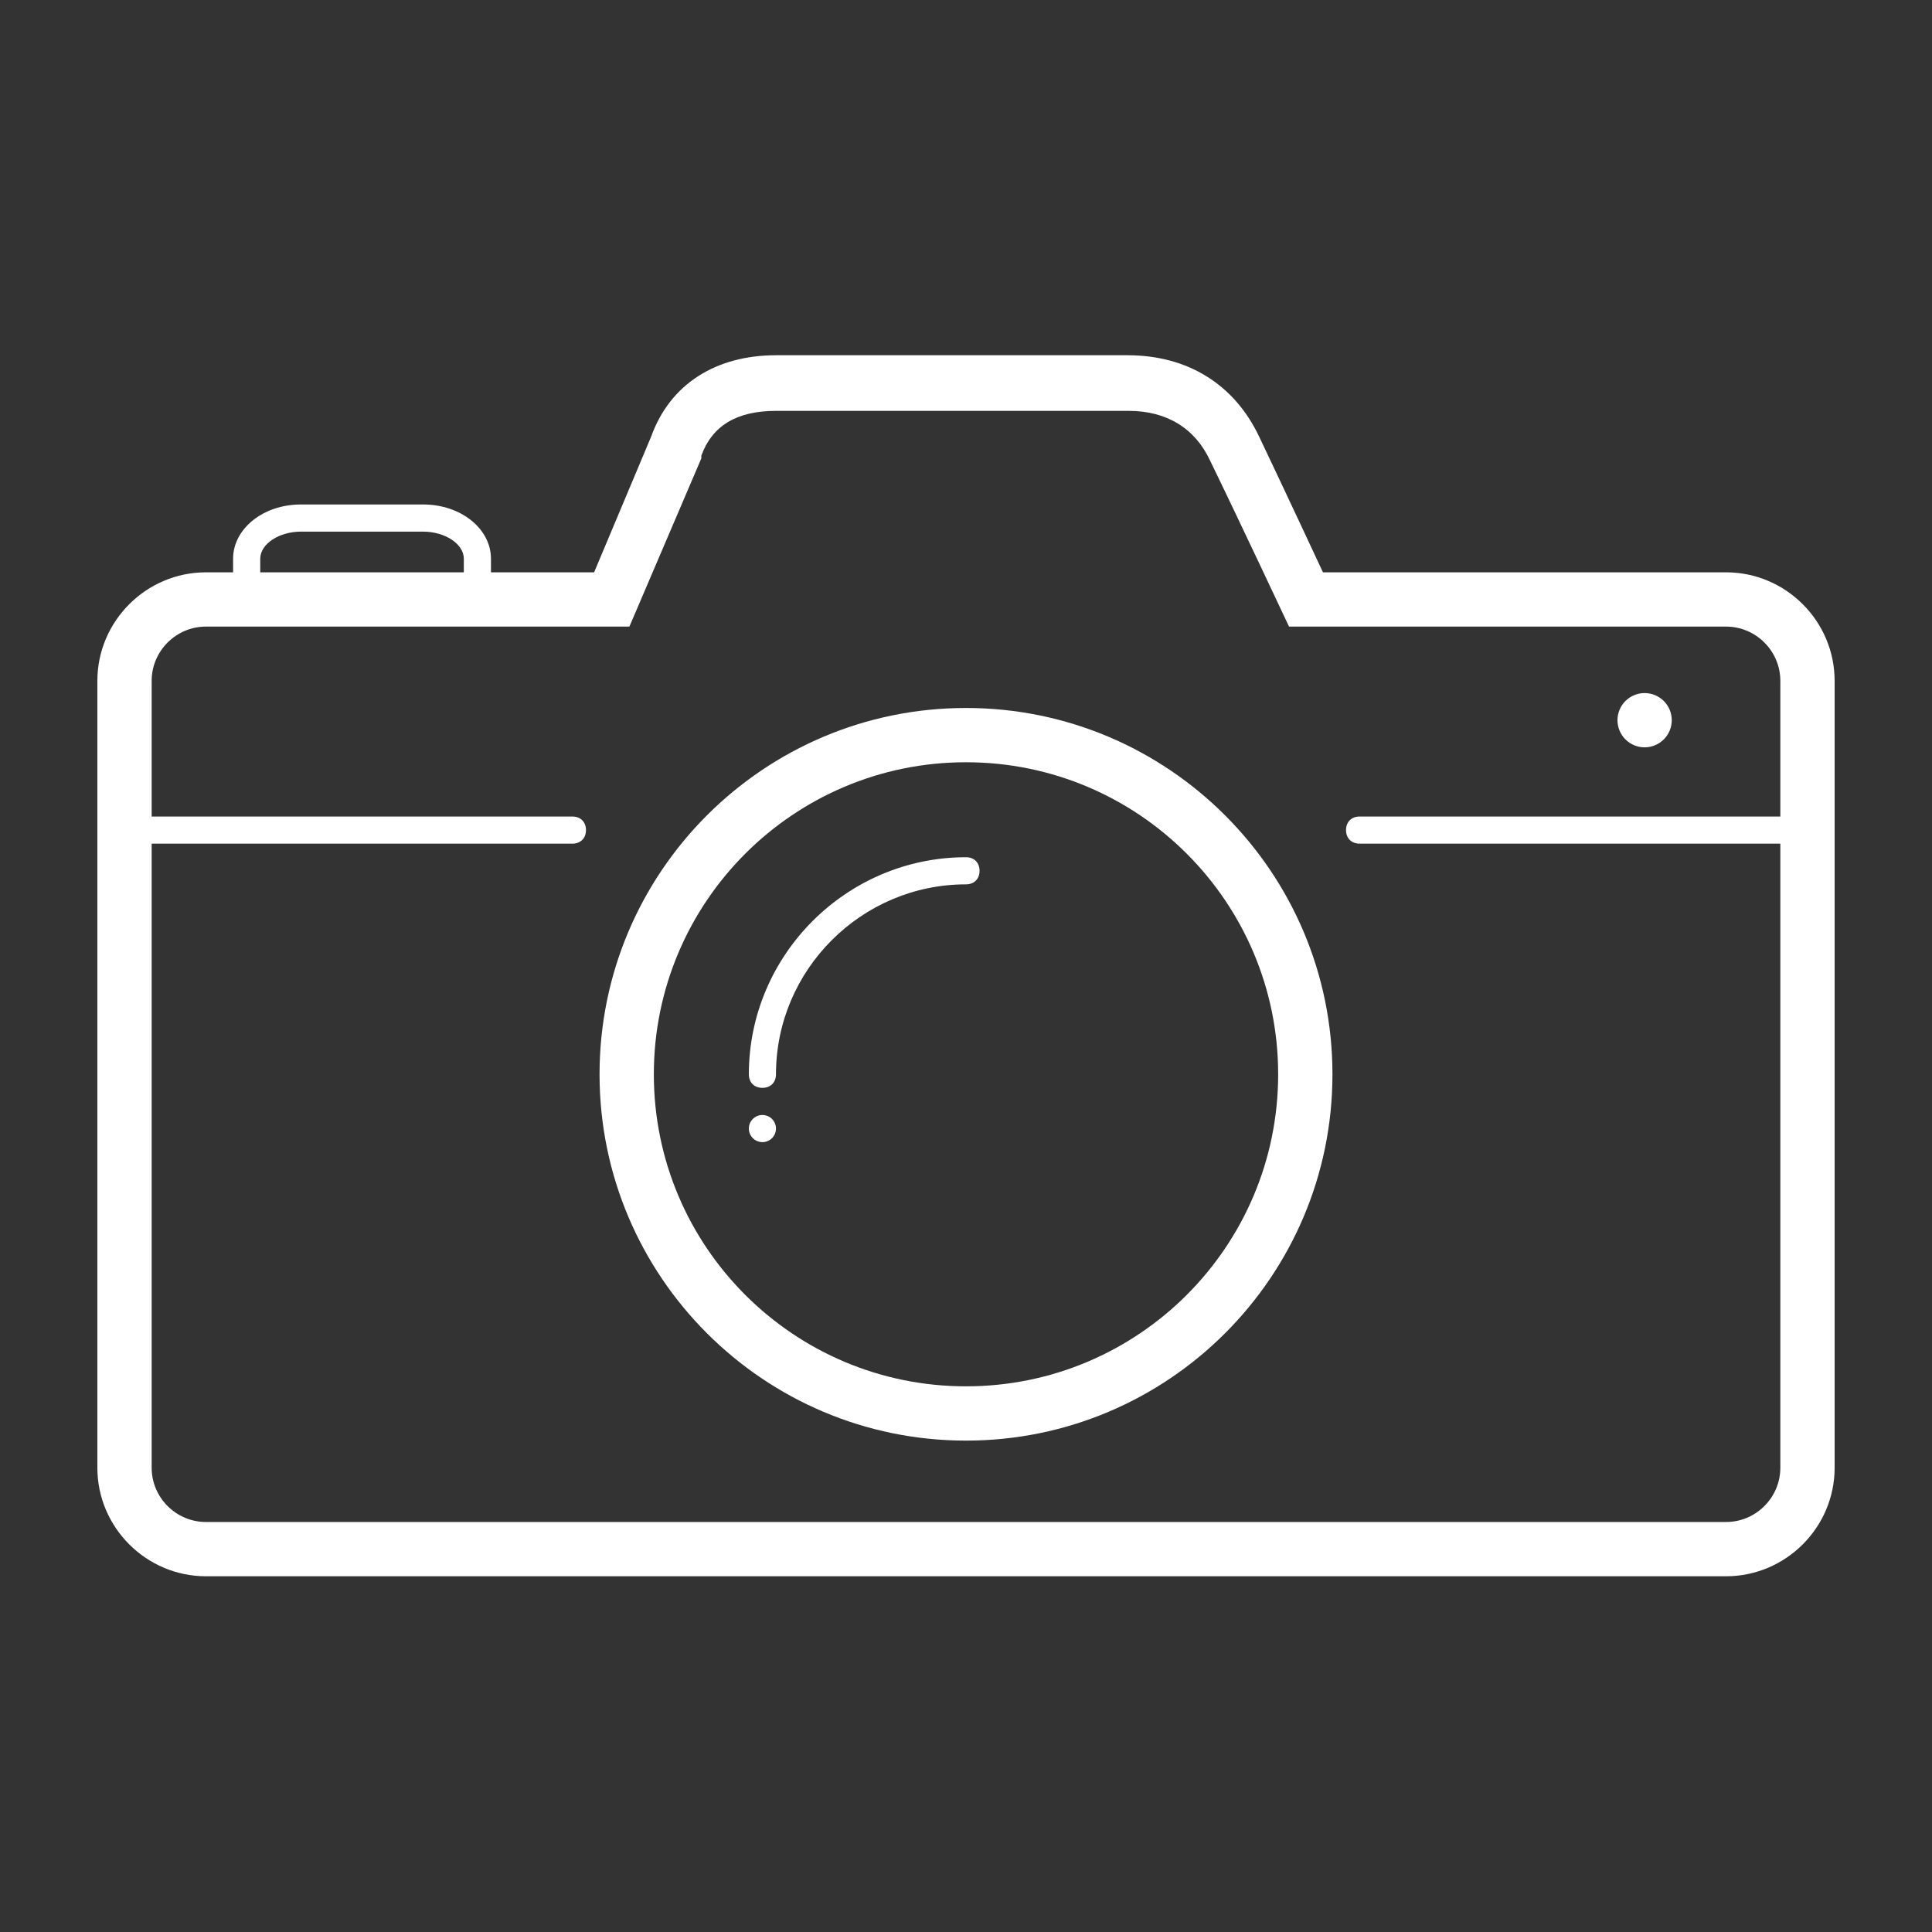 <svg xmlns="http://www.w3.org/2000/svg" xmlns:xlink="http://www.w3.org/1999/xlink" width="500" zoomAndPan="magnify" viewBox="0 0 375 375" height="500" preserveAspectRatio="xMidYMid meet" version="1.0"><rect x="0" y="0" width="375" height="375" fill="#333333" stroke="none"/><defs><clipPath id="79f0641b98"><path d="M 18.75 68.953 L 356.25 68.953 L 356.25 305.953 L 18.75 305.953 Z M 18.75 68.953 " clip-rule="nonzero"/></clipPath></defs><g clip-path="url(#79f0641b98)"><path fill="#ffffff" d="M 335.023 111.086 L 256.785 111.086 C 256.785 111.086 249.672 95.812 244.402 84.754 C 239.66 74.746 230.703 68.953 218.848 68.953 L 150.617 68.953 C 139.027 68.953 130.07 74.484 126.383 84.754 L 115.316 111.086 L 95.297 111.086 L 95.297 108.453 C 95.297 102.66 89.5 97.918 82.125 97.918 L 58.414 97.918 C 51.039 97.918 45.242 102.66 45.242 108.453 L 45.242 111.086 L 39.977 111.086 C 28.383 111.086 18.898 120.566 18.898 132.152 L 18.898 284.887 C 18.898 296.473 28.383 305.953 39.977 305.953 L 335.023 305.953 C 346.617 305.953 356.102 296.473 356.102 284.887 L 356.102 132.152 C 356.102 120.566 346.617 111.086 335.023 111.086 Z M 50.512 108.453 C 50.512 105.555 54.199 103.188 58.414 103.188 L 82.125 103.188 C 86.34 103.188 90.027 105.555 90.027 108.453 L 90.027 111.086 L 50.512 111.086 Z M 335.023 295.418 L 39.977 295.418 C 34.18 295.418 29.438 290.68 29.438 284.887 L 29.438 163.754 L 111.102 163.754 C 112.684 163.754 113.738 162.699 113.738 161.121 C 113.738 159.539 112.684 158.488 111.102 158.488 L 29.438 158.488 L 29.438 132.152 C 29.438 126.359 34.18 121.621 39.977 121.621 L 122.168 121.621 L 136.129 88.965 L 136.129 88.441 C 138.238 82.645 142.98 79.75 150.617 79.75 L 219.113 79.75 C 226.488 79.75 232.02 83.172 234.918 89.492 C 240.188 100.289 250.199 121.621 250.199 121.621 L 335.023 121.621 C 340.82 121.621 345.562 126.359 345.562 132.152 L 345.562 158.488 L 263.898 158.488 C 262.316 158.488 261.262 159.539 261.262 161.121 C 261.262 162.699 262.316 163.754 263.898 163.754 L 345.562 163.754 L 345.562 284.887 C 345.562 290.68 340.82 295.418 335.023 295.418 Z M 335.023 295.418 " fill-opacity="1" fill-rule="nonzero"/></g><path fill="#ffffff" d="M 187.5 137.418 C 148.246 137.418 116.371 169.281 116.371 208.52 C 116.371 247.758 148.246 279.621 187.5 279.621 C 226.754 279.621 258.629 247.758 258.629 208.52 C 258.629 169.281 226.754 137.418 187.5 137.418 Z M 187.5 269.086 C 154.043 269.086 126.91 241.965 126.91 208.52 C 126.91 175.078 154.043 147.953 187.5 147.953 C 220.957 147.953 248.09 175.078 248.09 208.52 C 248.09 241.965 220.957 269.086 187.5 269.086 Z M 187.5 269.086 " fill-opacity="1" fill-rule="nonzero"/><path fill="#ffffff" d="M 187.5 166.387 C 164.316 166.387 145.352 185.348 145.352 208.52 C 145.352 210.102 146.402 211.152 147.984 211.152 C 149.566 211.152 150.617 210.102 150.617 208.52 C 150.617 188.242 167.215 171.652 187.5 171.652 C 189.082 171.652 190.133 170.602 190.133 169.02 C 190.133 167.441 189.082 166.387 187.5 166.387 Z M 187.5 166.387 " fill-opacity="1" fill-rule="nonzero"/><path fill="#ffffff" d="M 150.617 219.055 C 150.617 219.402 150.551 219.738 150.418 220.062 C 150.285 220.383 150.094 220.668 149.848 220.914 C 149.602 221.16 149.316 221.352 148.992 221.484 C 148.668 221.621 148.332 221.688 147.984 221.688 C 147.637 221.688 147.301 221.621 146.977 221.484 C 146.652 221.352 146.367 221.16 146.121 220.914 C 145.875 220.668 145.684 220.383 145.551 220.062 C 145.418 219.738 145.352 219.402 145.352 219.055 C 145.352 218.703 145.418 218.367 145.551 218.047 C 145.684 217.723 145.875 217.438 146.121 217.191 C 146.367 216.945 146.652 216.754 146.977 216.621 C 147.301 216.488 147.637 216.418 147.984 216.418 C 148.332 216.418 148.668 216.488 148.992 216.621 C 149.316 216.754 149.602 216.945 149.848 217.191 C 150.094 217.438 150.285 217.723 150.418 218.047 C 150.551 218.367 150.617 218.703 150.617 219.055 Z M 150.617 219.055 " fill-opacity="1" fill-rule="nonzero"/><path fill="#ffffff" d="M 324.488 139.789 C 324.488 140.137 324.453 140.477 324.387 140.816 C 324.32 141.156 324.219 141.484 324.086 141.805 C 323.953 142.125 323.793 142.43 323.598 142.715 C 323.406 143.004 323.188 143.27 322.945 143.516 C 322.699 143.758 322.434 143.977 322.145 144.168 C 321.859 144.359 321.555 144.523 321.234 144.656 C 320.914 144.789 320.586 144.887 320.246 144.957 C 319.906 145.023 319.566 145.055 319.219 145.055 C 318.871 145.055 318.531 145.023 318.191 144.957 C 317.852 144.887 317.523 144.789 317.203 144.656 C 316.883 144.523 316.578 144.359 316.293 144.168 C 316.004 143.977 315.738 143.758 315.492 143.516 C 315.25 143.27 315.031 143.004 314.836 142.715 C 314.645 142.43 314.484 142.125 314.352 141.805 C 314.219 141.484 314.117 141.156 314.051 140.816 C 313.984 140.477 313.949 140.137 313.949 139.789 C 313.949 139.445 313.984 139.102 314.051 138.762 C 314.117 138.422 314.219 138.094 314.352 137.773 C 314.484 137.453 314.645 137.152 314.836 136.863 C 315.031 136.578 315.25 136.309 315.492 136.066 C 315.738 135.82 316.004 135.602 316.293 135.41 C 316.578 135.219 316.883 135.055 317.203 134.926 C 317.523 134.793 317.852 134.691 318.191 134.625 C 318.531 134.559 318.871 134.523 319.219 134.523 C 319.566 134.523 319.906 134.559 320.246 134.625 C 320.586 134.691 320.914 134.793 321.234 134.926 C 321.555 135.055 321.859 135.219 322.145 135.41 C 322.434 135.602 322.699 135.82 322.945 136.066 C 323.188 136.309 323.406 136.578 323.598 136.863 C 323.793 137.152 323.953 137.453 324.086 137.773 C 324.219 138.094 324.32 138.422 324.387 138.762 C 324.453 139.102 324.488 139.445 324.488 139.789 Z M 324.488 139.789 " fill-opacity="1" fill-rule="nonzero"/></svg>